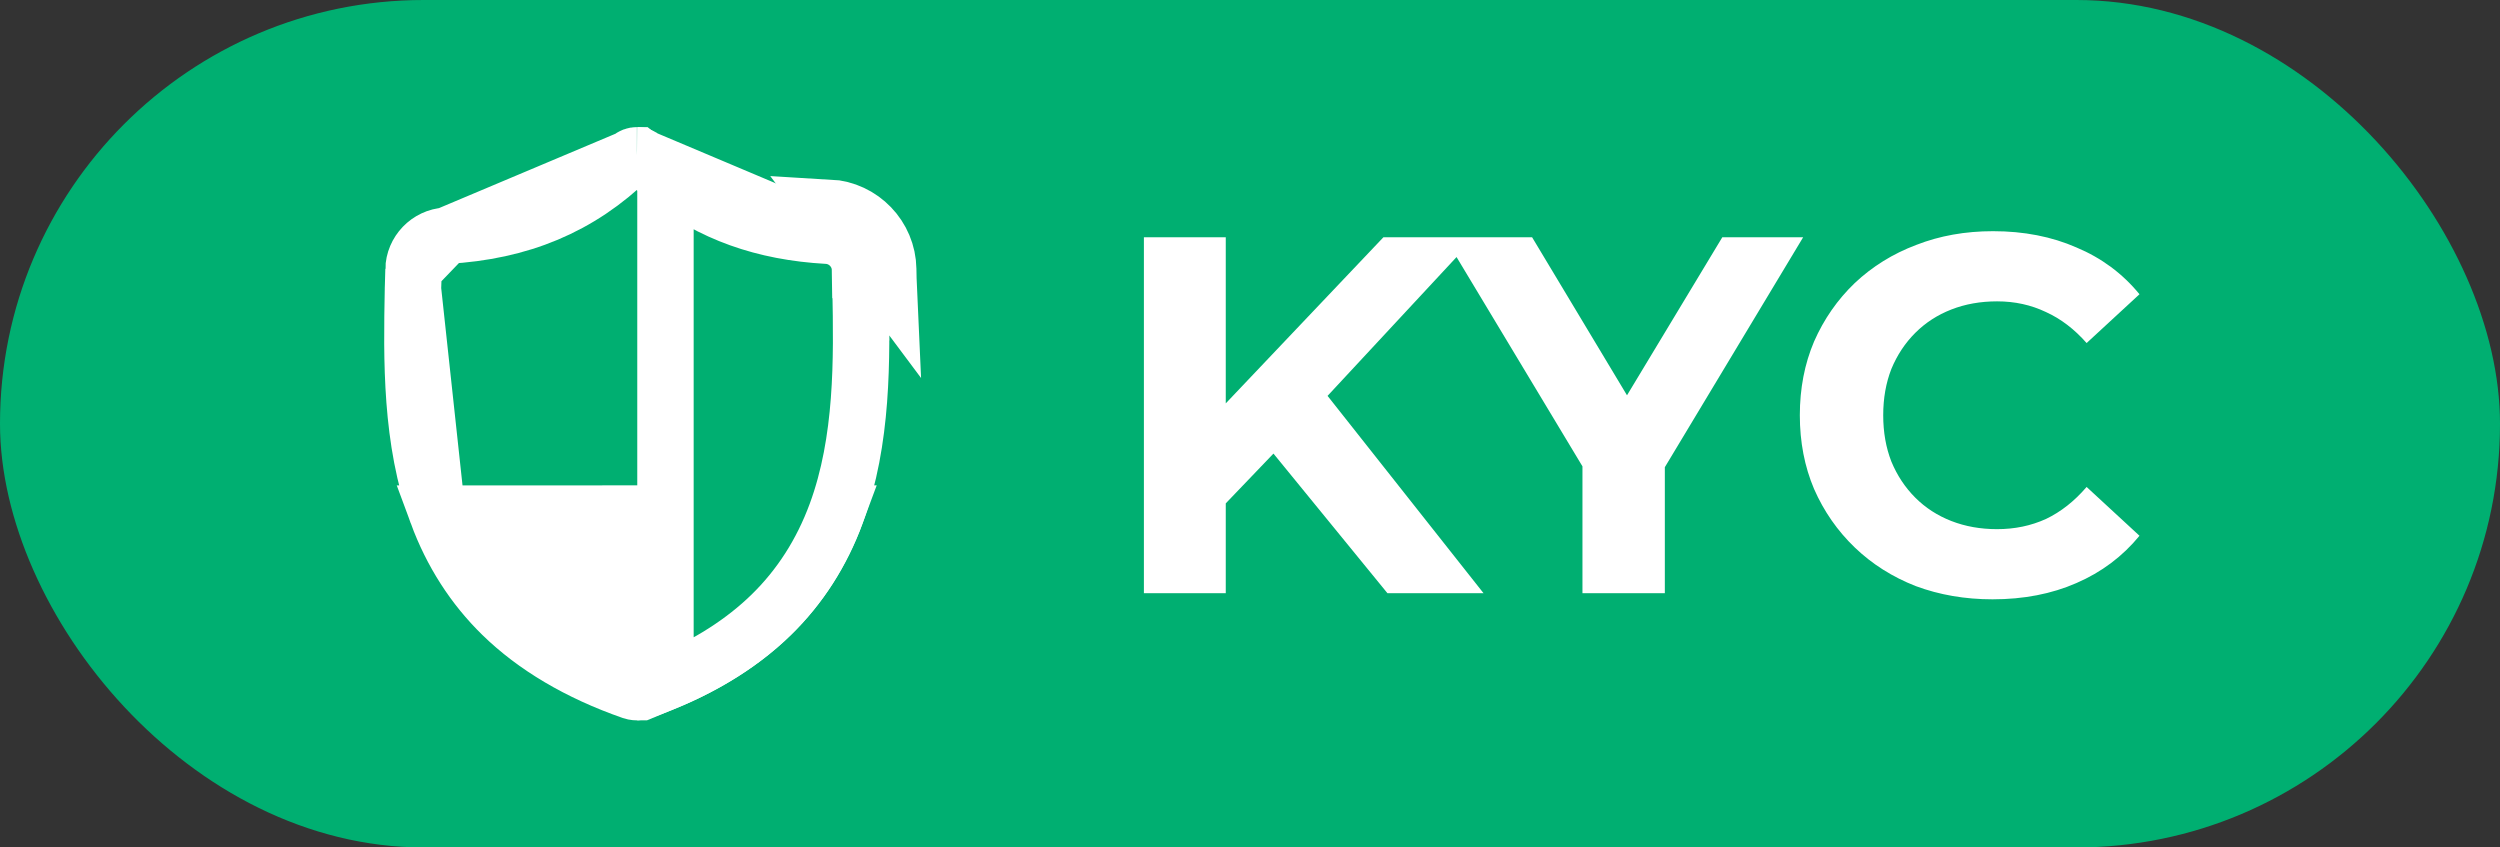 <svg width="59" height="20" viewBox="0 0 59 20" fill="none" xmlns="http://www.w3.org/2000/svg">
<rect x="0" y="0" width="59" height="20" fill="#333333" stroke="none"/>
<rect width="59" height="20" rx="10" fill="#00AF71"/>
<g clip-path="url(#clip0_685_5298)">
<path d="M10.318 12.121L10.318 12.121C10.661 13.052 11.177 13.853 11.85 14.51C12.617 15.258 13.641 15.871 14.912 16.315C14.93 16.321 14.946 16.325 14.96 16.328C14.984 16.333 15.007 16.335 15.028 16.335H15.034C15.054 16.334 15.074 16.332 15.095 16.328C15.111 16.325 15.127 16.32 15.142 16.315C16.412 15.871 17.435 15.258 18.202 14.508C18.875 13.852 19.391 13.05 19.735 12.119L10.318 12.121ZM10.318 12.121C9.685 10.403 9.714 8.486 9.746 6.825M10.318 12.121L9.746 6.825M9.746 6.825L9.746 6.81C9.752 6.669 9.757 6.522 9.759 6.362L9.746 6.825ZM10.528 5.563L10.528 5.563C10.104 5.587 9.765 5.94 9.759 6.362L10.528 5.563ZM10.528 5.563C12.28 5.465 13.679 4.885 14.867 3.73L14.869 3.729C14.869 3.729 14.869 3.728 14.869 3.728C14.918 3.684 14.975 3.665 15.03 3.665L15.031 3.665M10.528 5.563L15.031 3.665M15.031 3.665C15.084 3.666 15.138 3.685 15.185 3.727L15.185 3.727C16.374 4.884 17.774 5.465 19.527 5.563L19.527 5.563M15.031 3.665L19.527 5.563M19.527 5.563C19.951 5.587 20.29 5.94 20.296 6.362L19.527 5.563Z" fill="white" stroke="white" stroke-width="1.331"/>
<path d="M20.962 6.352L20.296 6.362C20.299 6.523 20.303 6.671 20.309 6.813L20.309 6.814C20.341 8.477 20.369 10.396 19.734 12.119C19.391 13.05 18.875 13.852 18.202 14.508C17.552 15.143 16.718 15.681 15.705 16.1V4.186C16.779 5.039 18.023 5.479 19.527 5.563L19.527 5.563C19.951 5.587 20.29 5.94 20.296 6.362L20.962 6.352ZM20.962 6.352C20.95 5.58 20.336 4.942 19.564 4.899L20.974 6.787C20.968 6.653 20.964 6.51 20.962 6.352Z" fill="#00AF71" stroke="white" stroke-width="1.331"/>
</g>
<path d="M28.736 12.08L28.628 9.836L32.648 5.6H34.808L31.184 9.5L30.104 10.652L28.736 12.08ZM26.996 14V5.6H28.928V14H26.996ZM32.744 14L29.756 10.34L31.028 8.96L35.012 14H32.744ZM37.346 14V10.568L37.79 11.744L34.094 5.6H36.158L38.99 10.316H37.802L40.646 5.6H42.554L38.858 11.744L39.29 10.568V14H37.346ZM47.024 14.144C46.376 14.144 45.772 14.04 45.212 13.832C44.66 13.616 44.18 13.312 43.772 12.92C43.364 12.528 43.044 12.068 42.812 11.54C42.588 11.012 42.476 10.432 42.476 9.8C42.476 9.168 42.588 8.588 42.812 8.06C43.044 7.532 43.364 7.072 43.772 6.68C44.188 6.288 44.672 5.988 45.224 5.78C45.776 5.564 46.38 5.456 47.036 5.456C47.764 5.456 48.42 5.584 49.004 5.84C49.596 6.088 50.092 6.456 50.492 6.944L49.244 8.096C48.956 7.768 48.636 7.524 48.284 7.364C47.932 7.196 47.548 7.112 47.132 7.112C46.74 7.112 46.38 7.176 46.052 7.304C45.724 7.432 45.44 7.616 45.2 7.856C44.96 8.096 44.772 8.38 44.636 8.708C44.508 9.036 44.444 9.4 44.444 9.8C44.444 10.2 44.508 10.564 44.636 10.892C44.772 11.22 44.96 11.504 45.2 11.744C45.44 11.984 45.724 12.168 46.052 12.296C46.38 12.424 46.74 12.488 47.132 12.488C47.548 12.488 47.932 12.408 48.284 12.248C48.636 12.08 48.956 11.828 49.244 11.492L50.492 12.644C50.092 13.132 49.596 13.504 49.004 13.76C48.42 14.016 47.76 14.144 47.024 14.144Z" fill="white"/>
<defs>
<clipPath id="clip0_685_5298">
<rect width="14" height="14" fill="white" transform="translate(8 3)"/>
</clipPath>
</defs>
</svg>
